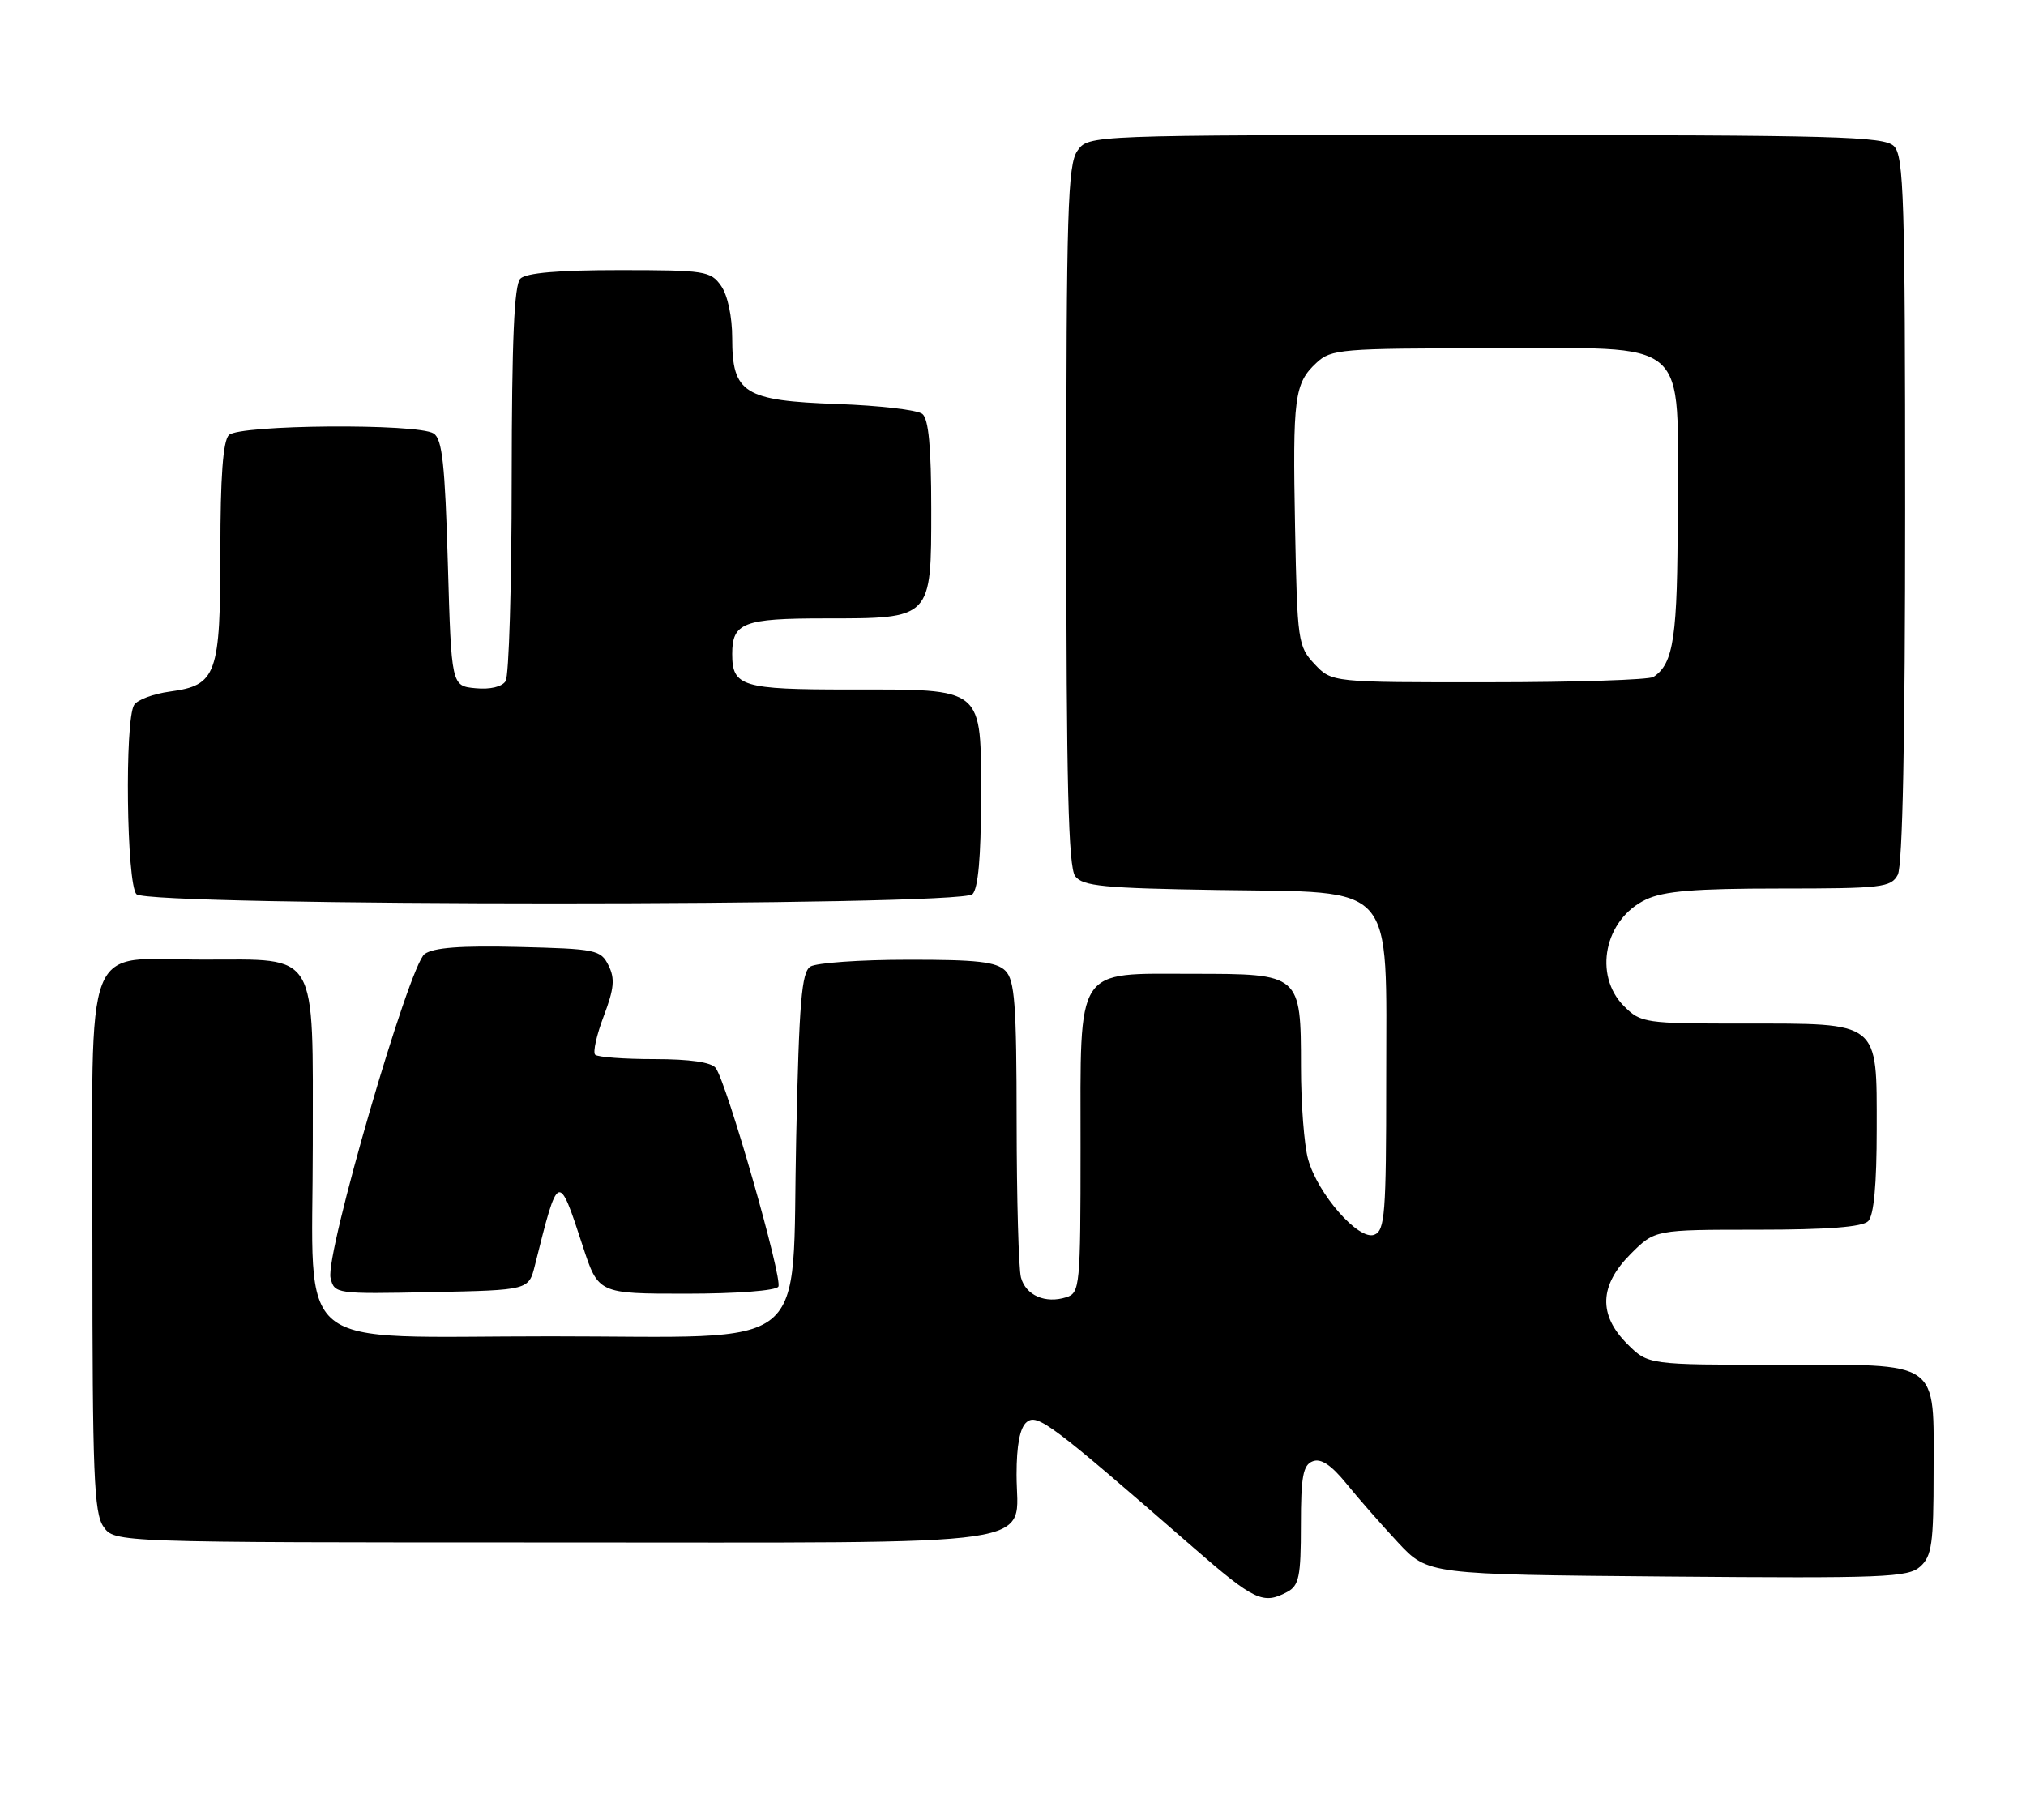 <?xml version="1.0" encoding="UTF-8" standalone="no"?>
<!DOCTYPE svg PUBLIC "-//W3C//DTD SVG 1.1//EN" "http://www.w3.org/Graphics/SVG/1.1/DTD/svg11.dtd" >
<svg xmlns="http://www.w3.org/2000/svg" xmlns:xlink="http://www.w3.org/1999/xlink" version="1.1" viewBox="0 0 285 256">
 <g >
 <path fill="currentColor"
d=" M 181.07 223.96 C 182.74 223.07 183.00 221.81 183.00 214.57 C 183.00 207.70 183.30 206.10 184.66 205.58 C 185.82 205.13 187.26 206.09 189.40 208.72 C 191.08 210.80 194.36 214.53 196.66 217.00 C 200.86 221.50 200.86 221.50 234.56 221.79 C 265.07 222.05 268.43 221.92 270.13 220.38 C 271.75 218.92 272.00 217.16 272.00 207.17 C 272.00 191.13 273.25 192.00 250.27 192.00 C 231.85 192.00 231.85 192.00 228.92 189.08 C 224.81 184.97 224.97 180.83 229.40 176.40 C 232.80 173.00 232.80 173.00 247.20 173.00 C 257.07 173.00 261.98 172.62 262.80 171.80 C 263.60 171.00 264.00 166.66 264.00 158.86 C 264.00 143.54 264.58 144.00 245.23 144.00 C 231.36 144.00 230.83 143.92 228.45 141.55 C 224.09 137.18 225.71 129.31 231.54 126.55 C 234.05 125.36 238.39 125.00 250.37 125.00 C 264.73 125.00 266.01 124.85 266.96 123.07 C 267.64 121.81 268.00 103.84 268.00 71.64 C 268.00 27.98 267.81 21.96 266.43 20.57 C 265.04 19.18 258.44 19.00 208.99 19.00 C 153.11 19.00 153.11 19.00 151.56 21.22 C 150.20 23.16 150.00 29.72 150.00 72.53 C 150.00 110.25 150.29 122.00 151.25 123.27 C 152.32 124.67 155.24 124.96 171.34 125.21 C 196.65 125.60 195.00 123.72 195.00 152.09 C 195.00 170.80 194.82 173.13 193.32 173.71 C 191.12 174.55 185.37 167.99 184.01 163.09 C 183.46 161.11 183.01 155.26 183.01 150.08 C 183.00 137.02 182.97 137.00 167.85 137.00 C 151.09 137.00 152.00 135.60 152.00 161.43 C 152.00 180.99 151.91 181.89 150.00 182.50 C 147.05 183.44 144.30 182.24 143.62 179.72 C 143.29 178.50 143.02 168.64 143.01 157.82 C 143.00 141.28 142.75 137.89 141.43 136.57 C 140.17 135.31 137.43 135.00 127.68 135.02 C 120.98 135.02 114.83 135.46 114.00 135.98 C 112.76 136.76 112.41 140.96 112.00 160.05 C 111.33 190.85 114.87 188.00 77.40 188.00 C 40.51 188.00 44.00 190.82 44.00 161.05 C 44.00 133.45 44.91 135.00 28.72 135.00 C 11.40 135.00 13.00 130.90 13.00 175.33 C 13.00 207.40 13.22 212.86 14.56 214.78 C 16.11 217.00 16.11 217.00 77.73 217.00 C 148.68 217.00 143.00 217.83 143.00 207.47 C 143.00 203.31 143.47 200.85 144.42 200.07 C 145.92 198.82 147.88 200.30 167.87 217.71 C 176.43 225.17 177.70 225.77 181.07 223.96 Z  M 75.25 178.00 C 78.54 164.81 78.54 164.80 81.96 175.25 C 84.16 182.00 84.16 182.00 96.52 182.00 C 103.57 182.00 109.14 181.58 109.49 181.01 C 110.14 179.96 102.24 152.34 100.68 150.25 C 100.08 149.44 97.05 149.00 92.04 149.00 C 87.80 149.00 84.06 148.72 83.72 148.38 C 83.38 148.04 83.92 145.60 84.93 142.95 C 86.39 139.09 86.53 137.68 85.60 135.82 C 84.51 133.62 83.84 133.49 72.95 133.22 C 64.81 133.02 60.96 133.31 59.73 134.22 C 57.53 135.84 45.72 176.52 46.50 179.78 C 47.05 182.03 47.22 182.05 60.71 181.78 C 74.38 181.50 74.38 181.50 75.25 178.00 Z  M 136.80 125.80 C 137.60 125.00 138.00 120.55 138.00 112.36 C 138.00 96.48 138.62 97.00 119.48 97.00 C 104.37 97.00 103.00 96.58 103.00 92.00 C 103.00 87.61 104.57 87.00 115.98 87.00 C 131.13 87.00 131.00 87.14 131.00 71.57 C 131.00 62.92 130.63 58.94 129.75 58.23 C 129.06 57.67 123.70 57.05 117.83 56.84 C 104.65 56.37 103.00 55.34 103.00 47.57 C 103.00 44.55 102.36 41.53 101.44 40.22 C 99.97 38.12 99.18 38.00 87.14 38.00 C 78.57 38.00 74.01 38.39 73.20 39.20 C 72.33 40.07 72.00 47.76 71.98 67.45 C 71.98 82.33 71.59 95.10 71.13 95.82 C 70.62 96.62 68.94 97.02 66.90 96.82 C 63.50 96.50 63.50 96.50 63.00 79.21 C 62.60 65.32 62.21 61.74 61.00 60.98 C 58.73 59.54 33.66 59.74 32.20 61.20 C 31.37 62.03 31.00 67.08 31.00 77.48 C 31.00 94.96 30.48 96.40 23.90 97.29 C 21.59 97.60 19.33 98.44 18.87 99.17 C 17.52 101.31 17.80 124.40 19.20 125.80 C 20.93 127.53 135.07 127.53 136.80 125.80 Z  M 184.92 93.42 C 182.59 90.94 182.49 90.22 182.18 74.27 C 181.83 55.84 182.07 53.94 185.20 51.03 C 187.25 49.12 188.66 49.00 209.51 49.00 C 238.27 49.00 236.00 47.04 236.00 71.88 C 236.00 89.63 235.46 93.32 232.60 95.23 C 232.00 95.64 221.57 95.98 209.42 95.98 C 187.35 96.00 187.35 96.00 184.92 93.42 Z "/>
</g>
</svg>